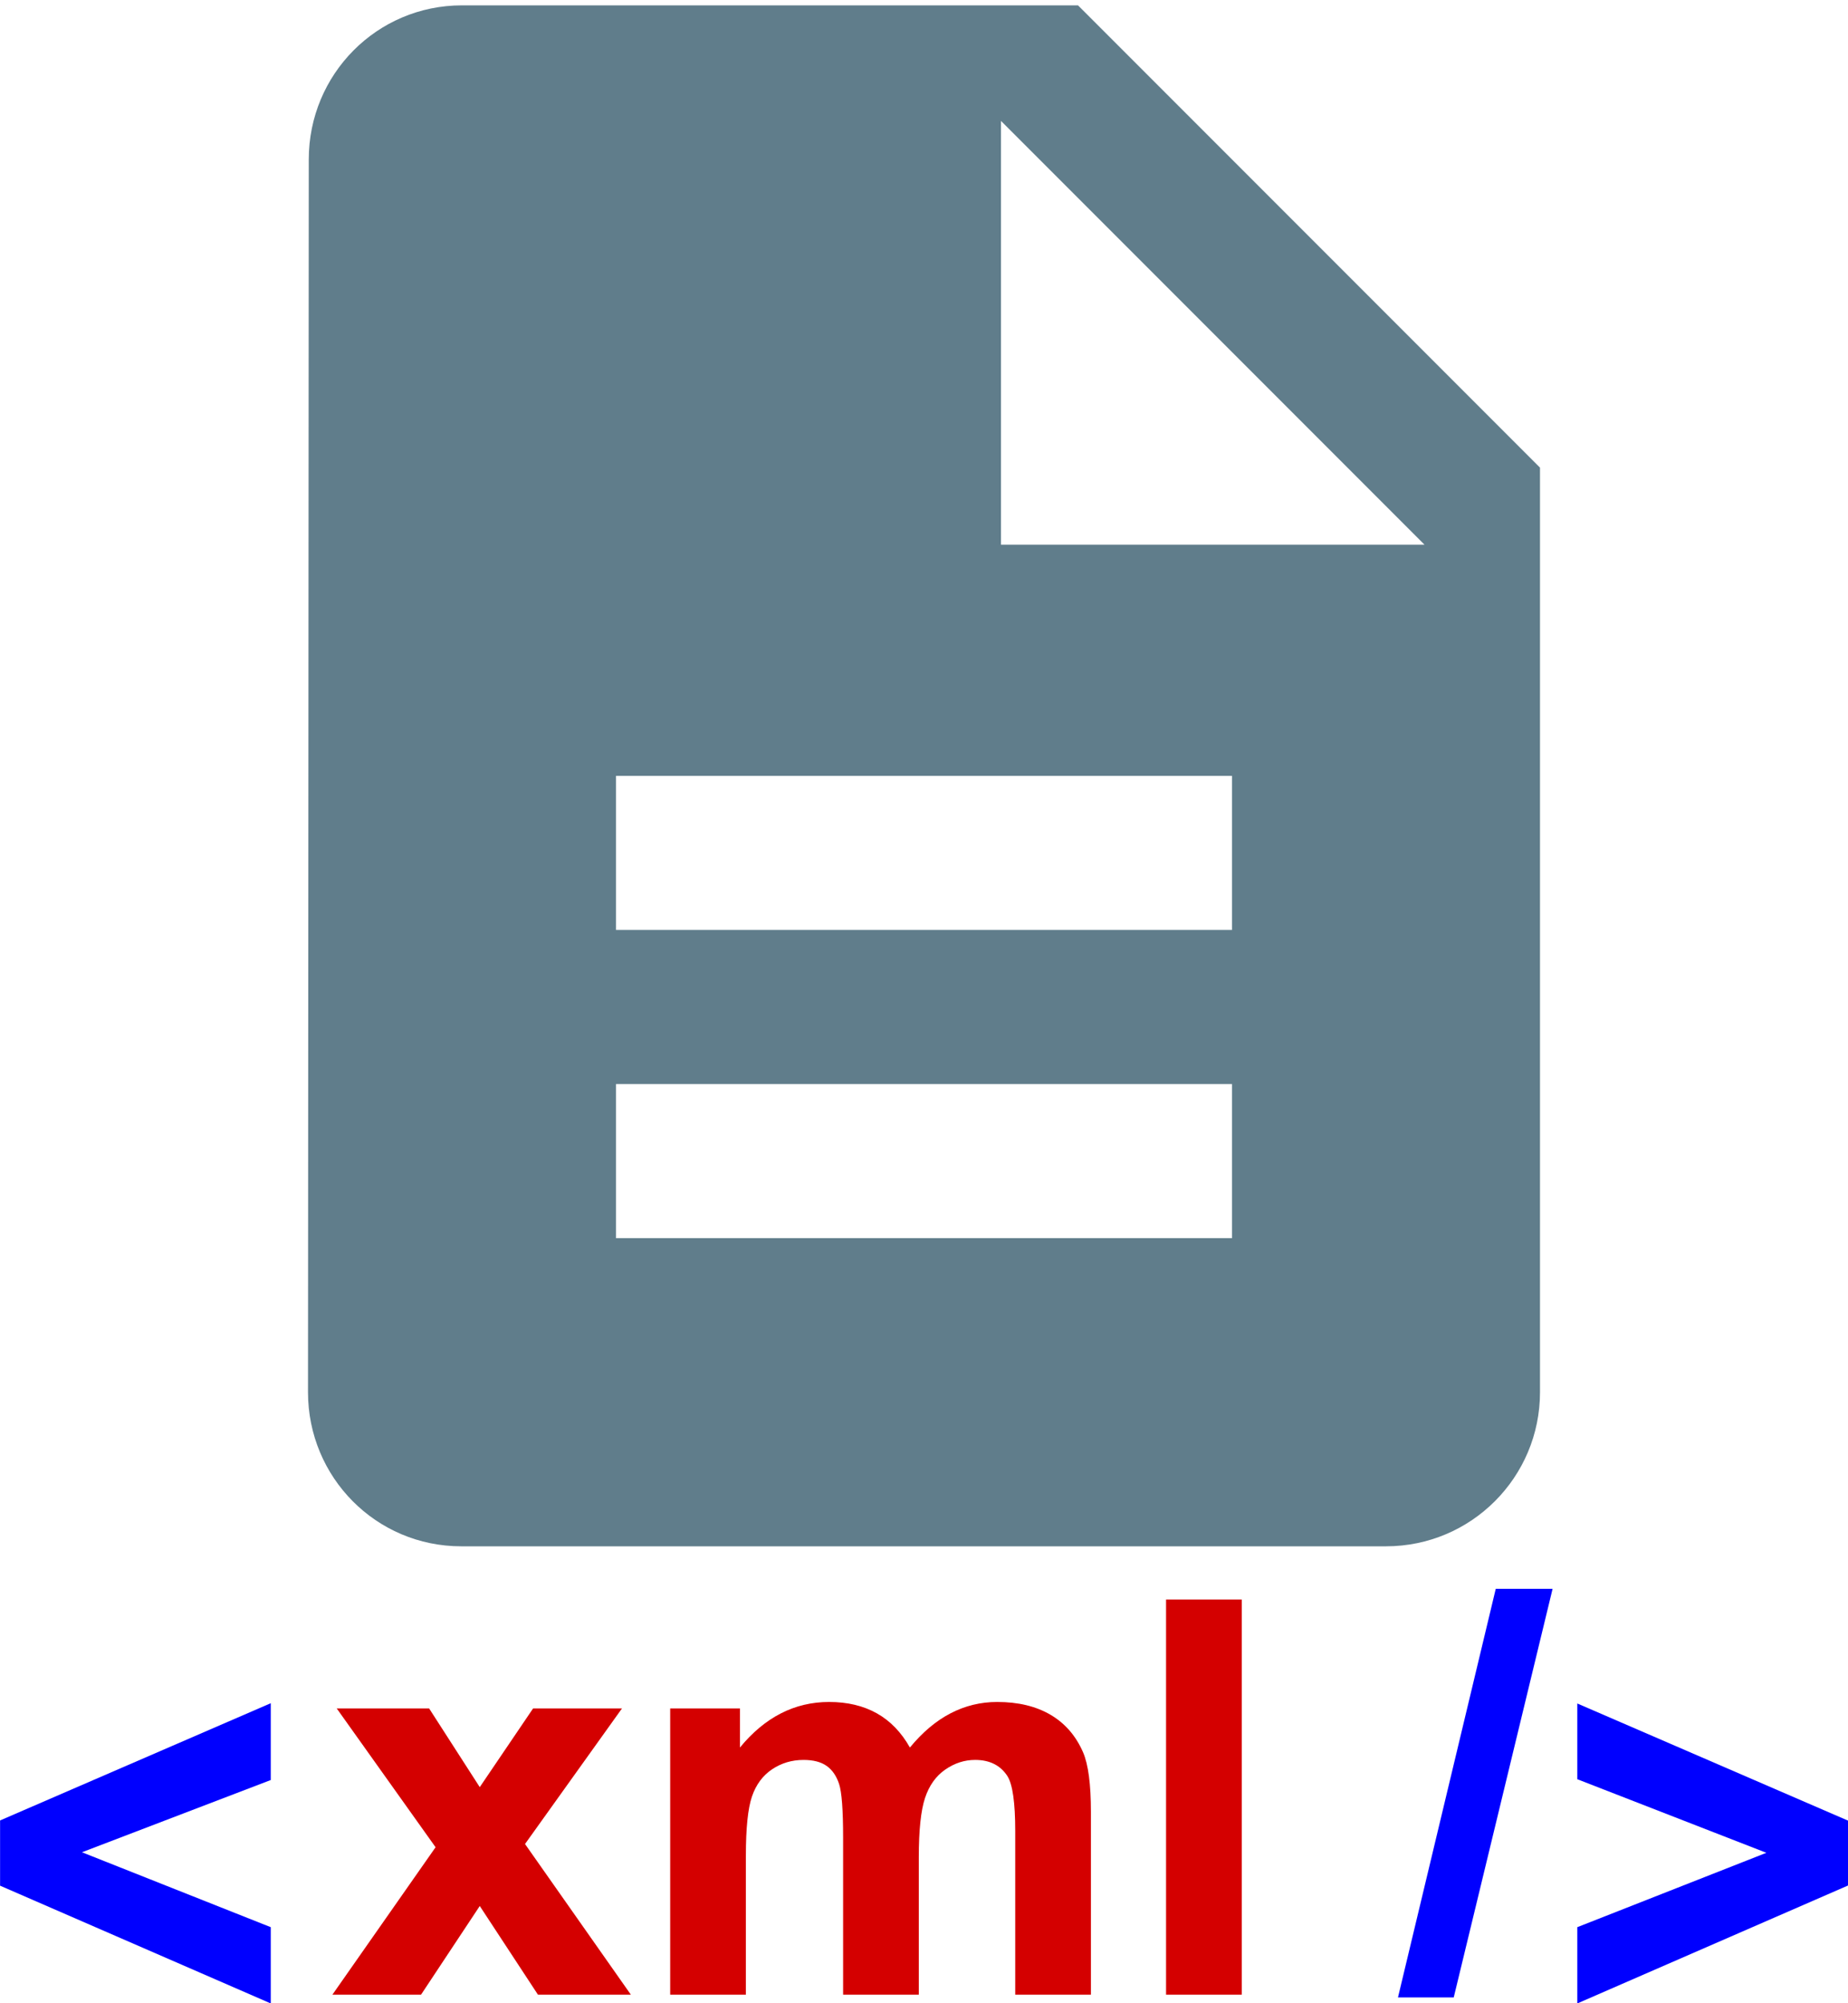 <?xml version="1.0" encoding="UTF-8" standalone="no"?>
<svg xmlns:dc="http://purl.org/dc/elements/1.1/" xmlns:cc="http://creativecommons.org/ns#" xmlns:rdf="http://www.w3.org/1999/02/22-rdf-syntax-ns#" xmlns:svg="http://www.w3.org/2000/svg" xmlns="http://www.w3.org/2000/svg" xmlns:sodipodi="http://sodipodi.sourceforge.net/DTD/sodipodi-0.dtd" xmlns:inkscape="http://www.inkscape.org/namespaces/inkscape" width="48" height="52" viewBox="0 0 48 52" id="svg2" version="1.1" inkscape:version="0.91 r13725" sodipodi:docname="text-xml2.svg" style="fill:#607D8B">
  <defs id="defs8" />
  <sodipodi:namedview pagecolor="#ffffff" bordercolor="#666666" borderopacity="1" objecttolerance="10" gridtolerance="10" guidetolerance="10" inkscape:pageopacity="0" inkscape:pageshadow="2" inkscape:window-width="1366" inkscape:window-height="713" id="namedview6" showgrid="false" inkscape:snap-page="true" inkscape:snap-bbox="true" inkscape:bbox-paths="true" inkscape:bbox-nodes="true" inkscape:zoom="4.916666666666667" inkscape:cx="-22.2372880965845" inkscape:cy="26.86147725826799" inkscape:window-x="0" inkscape:window-y="30" inkscape:window-maximized="1" inkscape:current-layer="svg2" inkscape:snap-bbox-edge-midpoints="false" fit-margin-top="0" fit-margin-left="0" fit-margin-right="0" fit-margin-bottom="0" />
  <path d="m 28,0.139 -16,0 c -2.21,0 -3.98,1.79 -3.98,4 l -0.02,32 c 0,2.21 1.77,4 3.98,4 l 24.02,0 c 2.21,0 4,-1.79 4,-4 l 0,-24 -12,-12 z m 4,32 -16,0 0,-4 16,0 0,4 z m 0,-8 -16,0 0,-4 16,0 0,4 z m -6,-10 0,-11 11,11 -11,0 z" id="path4" inkscape:connector-curvature="0" style="fill:#607D8B;fill-opacity:1;stroke:none" />
  <g id="layer1" transform="matrix(0.199,0,0,0.199,-18.226,-7.616)">
    <path style="font-style:normal;font-variant:normal;font-weight:bold;font-stretch:normal;font-size:72px;line-height:125%;font-family:Arial;-inkscape-font-specification:'Arial Bold';text-align:center;writing-mode:lr-tb;text-anchor:middle;fill:#0000ff;fill-opacity:1;fill-rule:nonzero;stroke:none;stroke-width:1;stroke-linejoin:round;stroke-miterlimit:4;stroke-opacity:1" id="flowRoot2411" transform="translate(0,2.94)" d="m 126.93,296.665 -35.332,-15.363 0,-8.508 35.332,-15.293 0,10.02 -24.645,9.422 24.645,9.773 0,9.949 z" inkscape:connector-curvature="0" />
    <path style="font-style:normal;font-variant:normal;font-weight:bold;font-stretch:normal;font-size:72px;line-height:125%;font-family:Arial;-inkscape-font-specification:'Arial Bold';text-align:center;writing-mode:lr-tb;text-anchor:middle;fill:#d40000;fill-opacity:1;fill-rule:nonzero;stroke:none;stroke-width:1;stroke-linejoin:round;stroke-miterlimit:4;stroke-opacity:1" id="flowRoot2419" transform="translate(-90.571,-14.078)" d="m 225.547,312.536 13.465,-19.23 -12.902,-18.105 12.059,0 6.609,10.266 6.961,-10.266 11.602,0 -12.656,17.684 13.816,19.652 -12.129,0 -7.594,-11.566 -7.664,11.566 -11.566,0 z m 44.086,-37.336 9.105,0 0,5.098 c 3.258,-3.961 7.137,-5.941 11.637,-5.941 2.391,4e-5 4.465,0.492 6.223,1.477 1.758,0.984 3.199,2.473 4.324,4.465 1.641,-1.992 3.41,-3.48 5.309,-4.465 1.898,-0.984 3.926,-1.477 6.082,-1.477 2.742,4e-5 5.062,0.557 6.961,1.67 1.898,1.113 3.316,2.748 4.254,4.904 0.68,1.594 1.019,4.172 1.02,7.734 l 0,23.871 -9.879,0 0,-21.34 c -5e-5,-3.703 -0.34,-6.094 -1.02,-7.172 -0.914,-1.406 -2.32,-2.109 -4.219,-2.109 -1.383,3e-5 -2.684,0.422 -3.902,1.266 -1.219,0.844 -2.098,2.08 -2.637,3.709 -0.539,1.629 -0.809,4.201 -0.809,7.717 l 0,17.93 -9.879,0 0,-20.461 c -2e-5,-3.633 -0.176,-5.977 -0.527,-7.031 -0.352,-1.055 -0.897,-1.84 -1.635,-2.355 -0.738,-0.516 -1.74,-0.773 -3.006,-0.773 -1.523,3e-5 -2.895,0.41 -4.113,1.23 -1.219,0.82 -2.092,2.004 -2.619,3.551 -0.527,1.547 -0.791,4.113 -0.791,7.699 l 0,18.141 -9.879,0 0,-37.336 z m 64.723,37.336 0,-51.539 9.879,0 0,51.539 -9.879,0 z" inkscape:connector-curvature="0" />
    <path style="font-style:normal;font-variant:normal;font-weight:bold;font-stretch:normal;font-size:72px;line-height:125%;font-family:Arial;-inkscape-font-specification:'Arial Bold';text-align:center;writing-mode:lr-tb;text-anchor:middle;fill:#0000ff;fill-opacity:1;fill-rule:nonzero;stroke:none;stroke-width:1;stroke-linejoin:round;stroke-miterlimit:4;stroke-opacity:1" id="flowRoot2429" transform="translate(-93.714,9.714)" d="m 367.77,289.103 12.762,-53.297 7.418,0 -12.902,53.297 -7.277,0 z" inkscape:connector-curvature="0" />
    <path style="font-style:normal;font-variant:normal;font-weight:bold;font-stretch:normal;font-size:72px;line-height:125%;font-family:Arial;-inkscape-font-specification:'Arial Bold';text-align:center;writing-mode:lr-tb;text-anchor:middle;fill:#0000ff;fill-opacity:1;fill-rule:nonzero;stroke:none;stroke-width:1;stroke-linejoin:round;stroke-miterlimit:4;stroke-opacity:1" id="text2439" d="m 297.459,299.605 0,-9.949 24.68,-9.703 -24.68,-9.598 0,-9.879 35.367,15.293 0,8.438 -35.367,15.398 z" inkscape:connector-curvature="0" />
  </g>
</svg>
